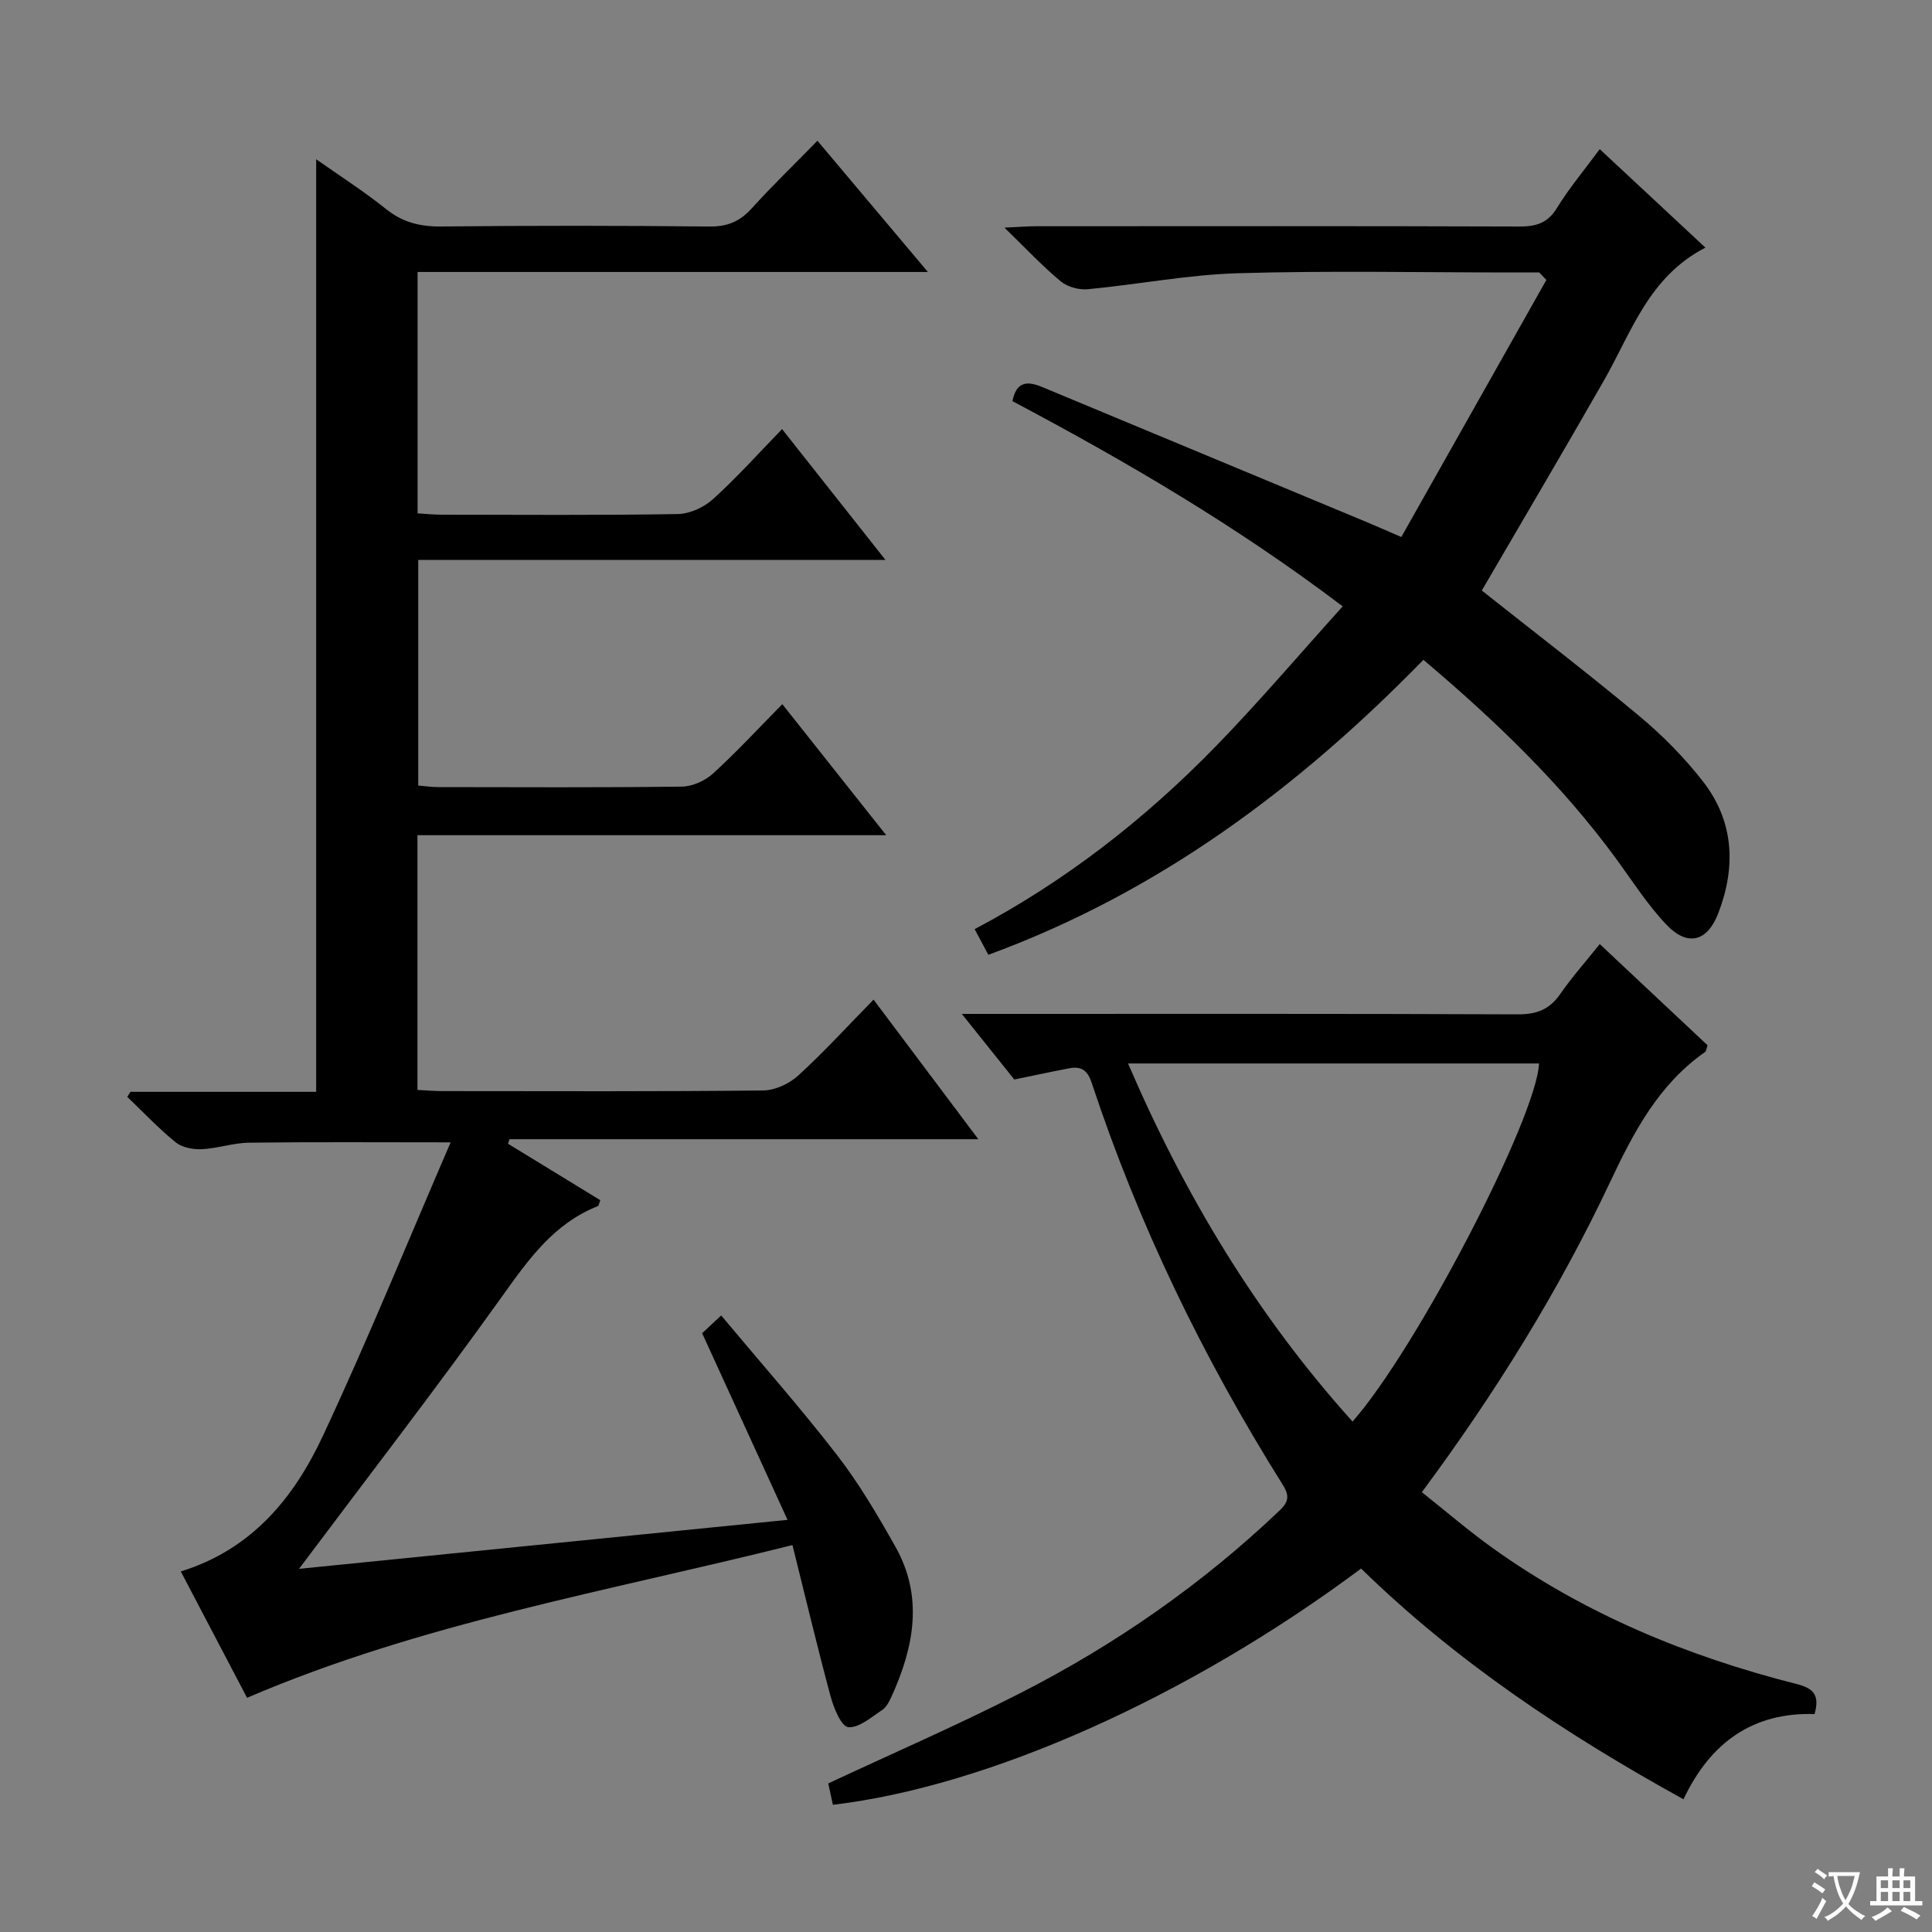 <svg enable-background="new 0 0 400 400" viewBox="0 0 400 400" xmlns="http://www.w3.org/2000/svg"><rect x="0" y="0" width="400" height="400" fill="#808080" stroke="none"/><path d="m377.9 391.2c-.2.3-.4.5-.6.8-.7-.6-1.4-1-2.2-1.5.2-.3.4-.5.5-.8.6.4 1.4.8 2.3 1.5zm-1.8 6.1c-.2-.2-.5-.4-.9-.6.4-.6.8-1.2 1.2-1.9s.7-1.3.9-1.9c.3.3.5.5.8.7-.7 1.3-1.4 2.6-2 3.7zm2.2-9c-.3.3-.5.5-.6.8-.6-.6-1.3-1.1-2-1.5.3-.3.5-.5.6-.7.6.5 1.3.9 2 1.4zm.3.2v-.9h2 4.5c-.3 1.3-.6 2.5-1 3.6s-.9 2.1-1.4 3c.4.5 1 1 1.6 1.4s1.2.8 1.9 1.1c-.3.2-.5.4-.8.8-.4-.3-1-.7-1.6-1.2s-1.2-1.1-1.6-1.6c-.5.6-1.1 1.1-1.7 1.6s-1.4.9-2.1 1.4c-.1-.3-.3-.5-.7-.8.6-.2 1.2-.5 1.9-1s1.4-1.1 2-1.8c-.5-.8-.9-1.6-1.2-2.5s-.6-2-.8-3.2c-.4.1-.7.1-1 .1zm2.5 2.7c.3 1 .7 1.7 1 2.2.3-.5.6-1.1 1-2s.6-1.9.9-3h-3.2-.4c.1.9.3 1.8.7 2.8z" fill="#fafbfa"/><path d="m396.5 388.5v1.5 3.6h1.5v.9c-.4 0-1 0-1.7 0h-7.9c-.5 0-.9 0-1.2 0v-.9h1.3v-3.5c0-.7 0-1.2 0-1.6h2.4c0-.8 0-1.4 0-1.7h1c0 .3-.1.8-.1 1.7h1.5c0-.8 0-1.4 0-1.7h1c0 .3-.1.9-.1 1.7zm-8.2 9.2c-.2-.3-.5-.5-.8-.8.8-.3 1.4-.6 1.9-.9s1-.7 1.4-1.1c.3.3.6.5.9.8-1.6 1-2.8 1.6-3.4 2zm2.6-6.8v-1.6h-1.5v1.6zm0 2.7v-1.9h-1.5v1.9zm2.4-2.7v-1.6h-1.5v1.6zm0 2.7v-1.9h-1.5v1.9zm.2 2 .7-.8c.4.2.9.5 1.6.8s1.3.7 1.8 1c-.3.3-.5.5-.8.8-.4-.3-1.5-1-3.3-1.8zm2-4.7v-1.6h-1.4v1.6zm0 2.7v-1.9h-1.4v1.9z" fill="#fafbfa"/><g fill="#010000"><path d="m164.07 319.89c-38.57 9.66-76.83 16.13-112.92 31.62-4.38-8.35-8.98-17.12-13.72-26.16 14.73-4.55 23.43-15.27 29.39-28 9.27-19.81 17.52-40.1 26.48-60.84-14.93 0-28.32-.1-41.71.07-3.29.04-6.56 1.2-9.86 1.35-1.79.08-4.04-.35-5.37-1.43-3.54-2.88-6.7-6.24-10.01-9.41.22-.35.44-.69.66-1.04h38.45c0-64.43 0-128.46 0-193.08 4.88 3.44 9.87 6.63 14.45 10.3 3.48 2.79 7.1 3.67 11.48 3.62 18.5-.19 37-.19 55.49.01 3.68.04 6.26-1.02 8.69-3.69 4.24-4.68 8.79-9.07 13.67-14.07 7.57 8.99 14.76 17.53 22.87 27.17-36.03 0-70.7 0-105.65 0v49.97c1.65.1 3.26.28 4.87.28 16.33.02 32.67.14 48.99-.13 2.48-.04 5.42-1.39 7.29-3.08 4.9-4.43 9.33-9.38 14.31-14.51 7.31 9.26 14.07 17.82 21.4 27.08-32.6 0-64.45 0-96.73 0v46.72c1.24.1 2.66.31 4.08.32 16.83.02 33.67.11 50.49-.1 2.18-.03 4.79-1.19 6.43-2.68 4.8-4.36 9.21-9.15 14.38-14.39 7.12 8.98 13.97 17.62 21.51 27.13-32.85 0-64.82 0-97.05 0v52.74c1.87.09 3.49.24 5.11.24 22.16.01 44.33.11 66.49-.13 2.45-.03 5.38-1.4 7.23-3.09 5.27-4.81 10.1-10.1 15.6-15.72 7.3 9.73 14.21 18.93 21.69 28.9-33.01 0-65.04 0-97.06 0-.1.31-.21.63-.31.94 6.39 3.91 12.78 7.82 19.11 11.69-.28.68-.32 1.15-.52 1.23-9.13 3.61-14.36 11.05-19.85 18.73-13.62 19.05-27.95 37.59-42.01 56.36 32.68-3.28 66.19-6.64 101.14-10.14-6.01-13.12-11.7-25.57-17.68-38.64.79-.73 1.97-1.84 3.94-3.68 8.2 9.81 16.43 19.12 24.01 28.93 4.55 5.89 8.37 12.4 12.04 18.9 5.88 10.4 3.88 20.83-.78 31.07-.47 1.04-1.08 2.23-1.98 2.82-2.23 1.47-4.77 3.72-6.98 3.52-1.42-.13-2.99-3.93-3.64-6.32-2.75-10.2-5.2-20.5-7.91-31.38z"/><path d="m172.44 373.66c-.33-1.53-.67-3.09-.96-4.42 13.45-6.29 26.82-12.09 39.78-18.71 19.66-10.03 37.66-22.55 53.69-37.82 2.07-1.97 1.92-3.25.54-5.45-16.39-26.14-29.77-53.73-39.46-83.05-.88-2.67-2.19-3.5-4.66-3.03-3.57.68-7.12 1.45-11.37 2.32-3.07-3.83-6.55-8.19-10.87-13.58h6.19c36.32 0 72.64-.06 108.96.09 3.89.02 6.54-1.02 8.75-4.21 2.44-3.52 5.31-6.74 8.18-10.34 7.75 7.27 15.11 14.18 22.32 20.95-.27.79-.27 1.23-.49 1.38-9.64 6.73-14.79 16.57-19.67 26.91-10.6 22.46-23.63 43.52-38.99 64.24 4.88 3.87 9.61 7.95 14.66 11.57 19.03 13.63 40.3 22.41 62.86 28.13 3.6.91 4.88 2.28 3.79 6.24-12.63-.41-21.54 5.77-27.14 17.64-24.36-13.43-47.07-28.54-66.75-47.77-35.47 26.49-77.17 45.14-109.36 48.91zm107.59-79.34c13.32-15.11 38.13-62.99 38.61-74.14-28.12 0-56.23 0-85.09 0 11.74 27.3 26.58 52.03 46.48 74.14z"/><path d="m318.68 56.41c-1.96 0-3.92 0-5.89 0-18.83 0-37.67-.4-56.49.16-10.38.31-20.71 2.33-31.08 3.31-1.83.17-4.22-.47-5.61-1.63-3.79-3.15-7.18-6.78-11.65-11.12 3.1-.14 4.84-.29 6.57-.29 33.33-.01 66.66-.06 99.98.06 3.47.01 5.9-.66 7.84-3.84 2.5-4.08 5.62-7.79 8.86-12.18 7.22 6.73 14.17 13.21 21.88 20.39-11.76 6.04-15.31 17.53-21.02 27.52-8.32 14.56-16.85 29-25.28 43.47 10.82 8.58 21.9 17.06 32.61 25.99 4.82 4.02 9.34 8.6 13.19 13.55 6.46 8.31 6.86 17.77 3.11 27.4-2.26 5.79-6.35 6.82-10.7 2.23-3.87-4.07-6.94-8.9-10.27-13.46-11.35-15.55-25.1-28.75-40.03-41.36-25.97 26.62-54.94 48.19-90.07 61.07-1.02-1.91-1.87-3.49-2.84-5.31 18.89-9.98 35.37-22.88 50.06-37.99 8.9-9.17 17.2-18.92 26.14-28.84-21.94-16.62-44.84-30.02-68.37-42.48.82-4.22 3.19-4.16 6.18-2.92 22.38 9.33 44.77 18.63 67.15 27.95 1.96.82 3.9 1.68 7.18 3.09 10.06-17.83 20.04-35.53 30.03-53.22-.49-.52-.98-1.04-1.48-1.55z"/></g></svg>